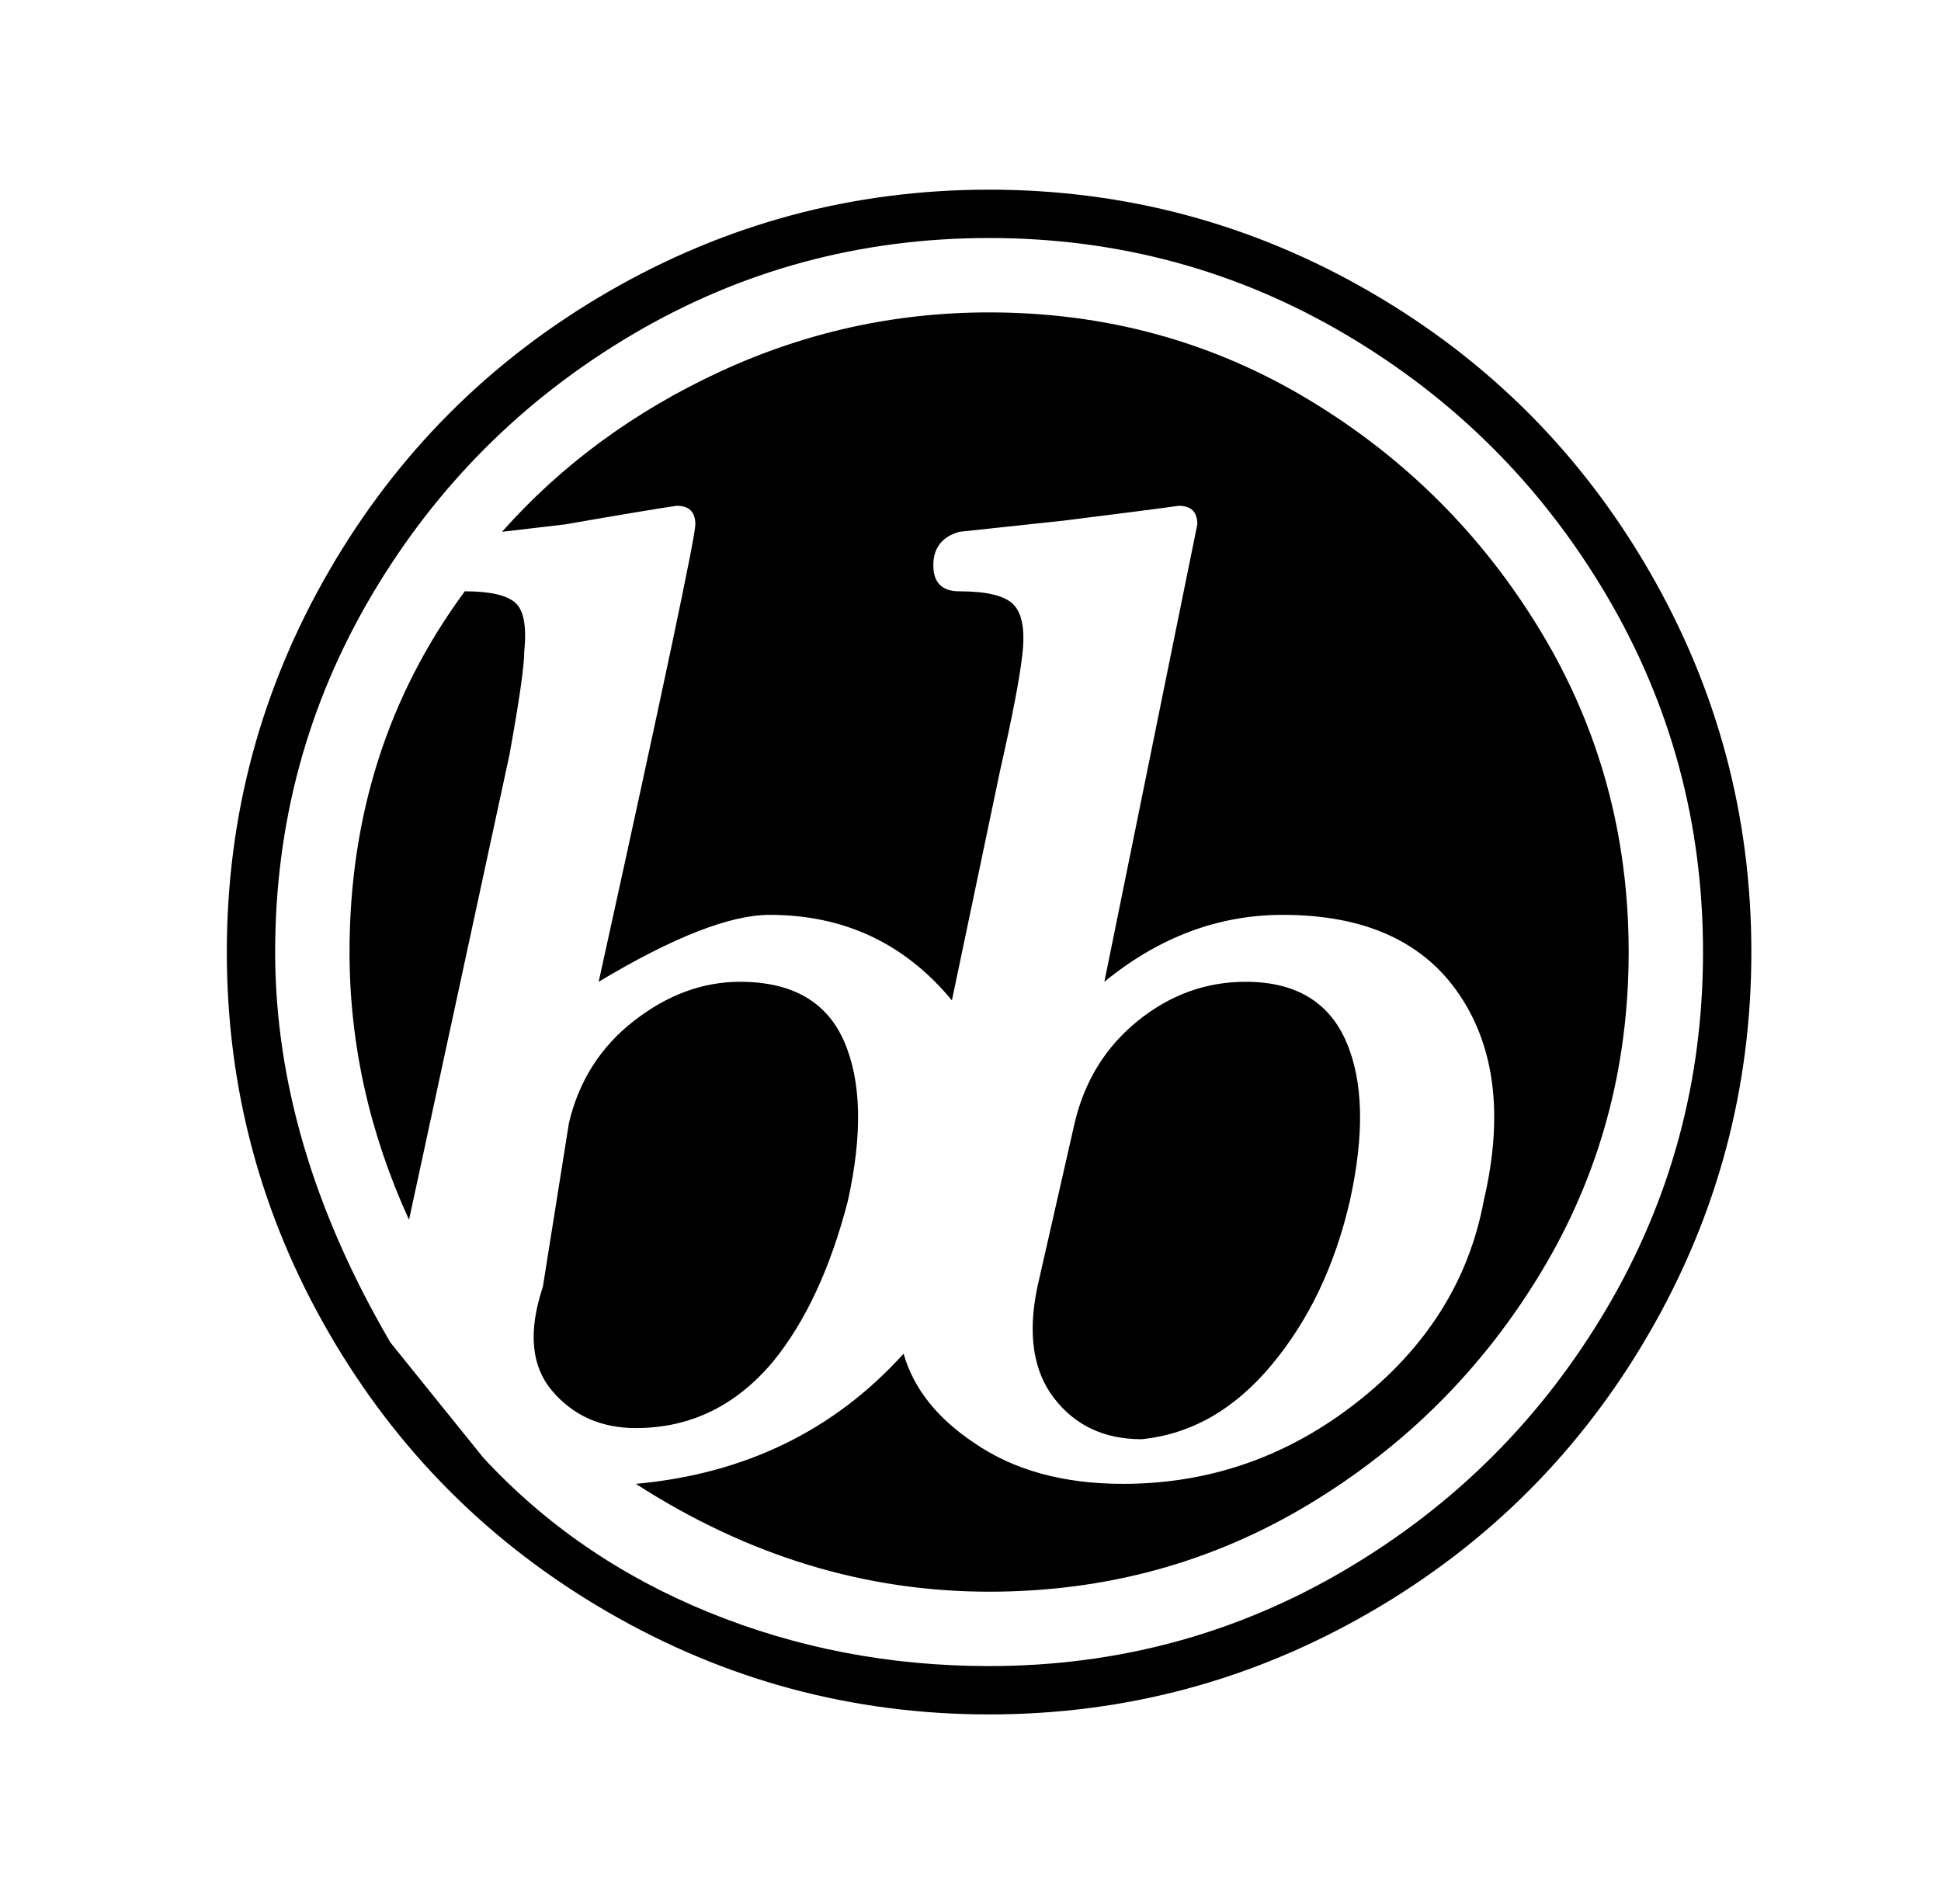 
<svg xmlns="http://www.w3.org/2000/svg" xmlns:xlink="http://www.w3.org/1999/xlink" version="1.1" viewBox="-10 0 522 512">
   <path fill="currentColor"
d="M115 159q-31 42 -31 97q0 37 16 72l27 -125q4 -22 4 -28q1 -10 -2.5 -13t-13.5 -3zM218 323q6 -27 -1 -43t-28 -16q-15 0 -28.5 10.5t-17.5 27.5l-7 44q-6 18 2.5 28t22.5 10q22 0 37 -18q13 -16 20 -43zM256 51q-55 0 -102.5 27.5t-75 75t-27.5 102.5t27.5 102.5t75 75
t102.5 27.5t102.5 -27.5t75 -75t27.5 -102.5t-27.5 -102.5t-75 -75t-102.5 -27.5zM256 448q-40 0 -75.5 -14.5t-60.5 -41.5q-4 -5 -12.5 -15.5t-12.5 -15.5q-31 -53 -31 -105t26 -96t70 -70t96 -26t96 26t70 70t26 96t-26 96t-70 70t-96 26zM353 323q6 -27 -1 -43t-27 -16
q-16 0 -29 10.5t-17 27.5l-10 44q-4 19 4.5 30t23.5 11q20 -2 35 -20t21 -44zM256 84q-38 0 -72.5 16t-58.5 43l17 -2q23 -4 30 -5q5 0 5 5t-26 123v0q30 -18 46 -18q30 0 49 23l13 -62q5 -22 6 -31.5t-2.5 -13t-14.5 -3.5q-7 0 -7 -7t7 -9l28 -3q24 -3 31 -4q5 0 5 5
l-25 123q22 -18 48 -18q33 0 47.5 21.5t6.5 55.5q-6 32 -34 54t-63 22q-24 0 -40 -11q-15 -10 -19 -24q-28 31 -72 35q45 29 95 29q47 0 86 -23.5t62.5 -62.5t23.5 -86t-23.5 -86t-62.5 -62.5t-86 -23.5z" />
</svg>
